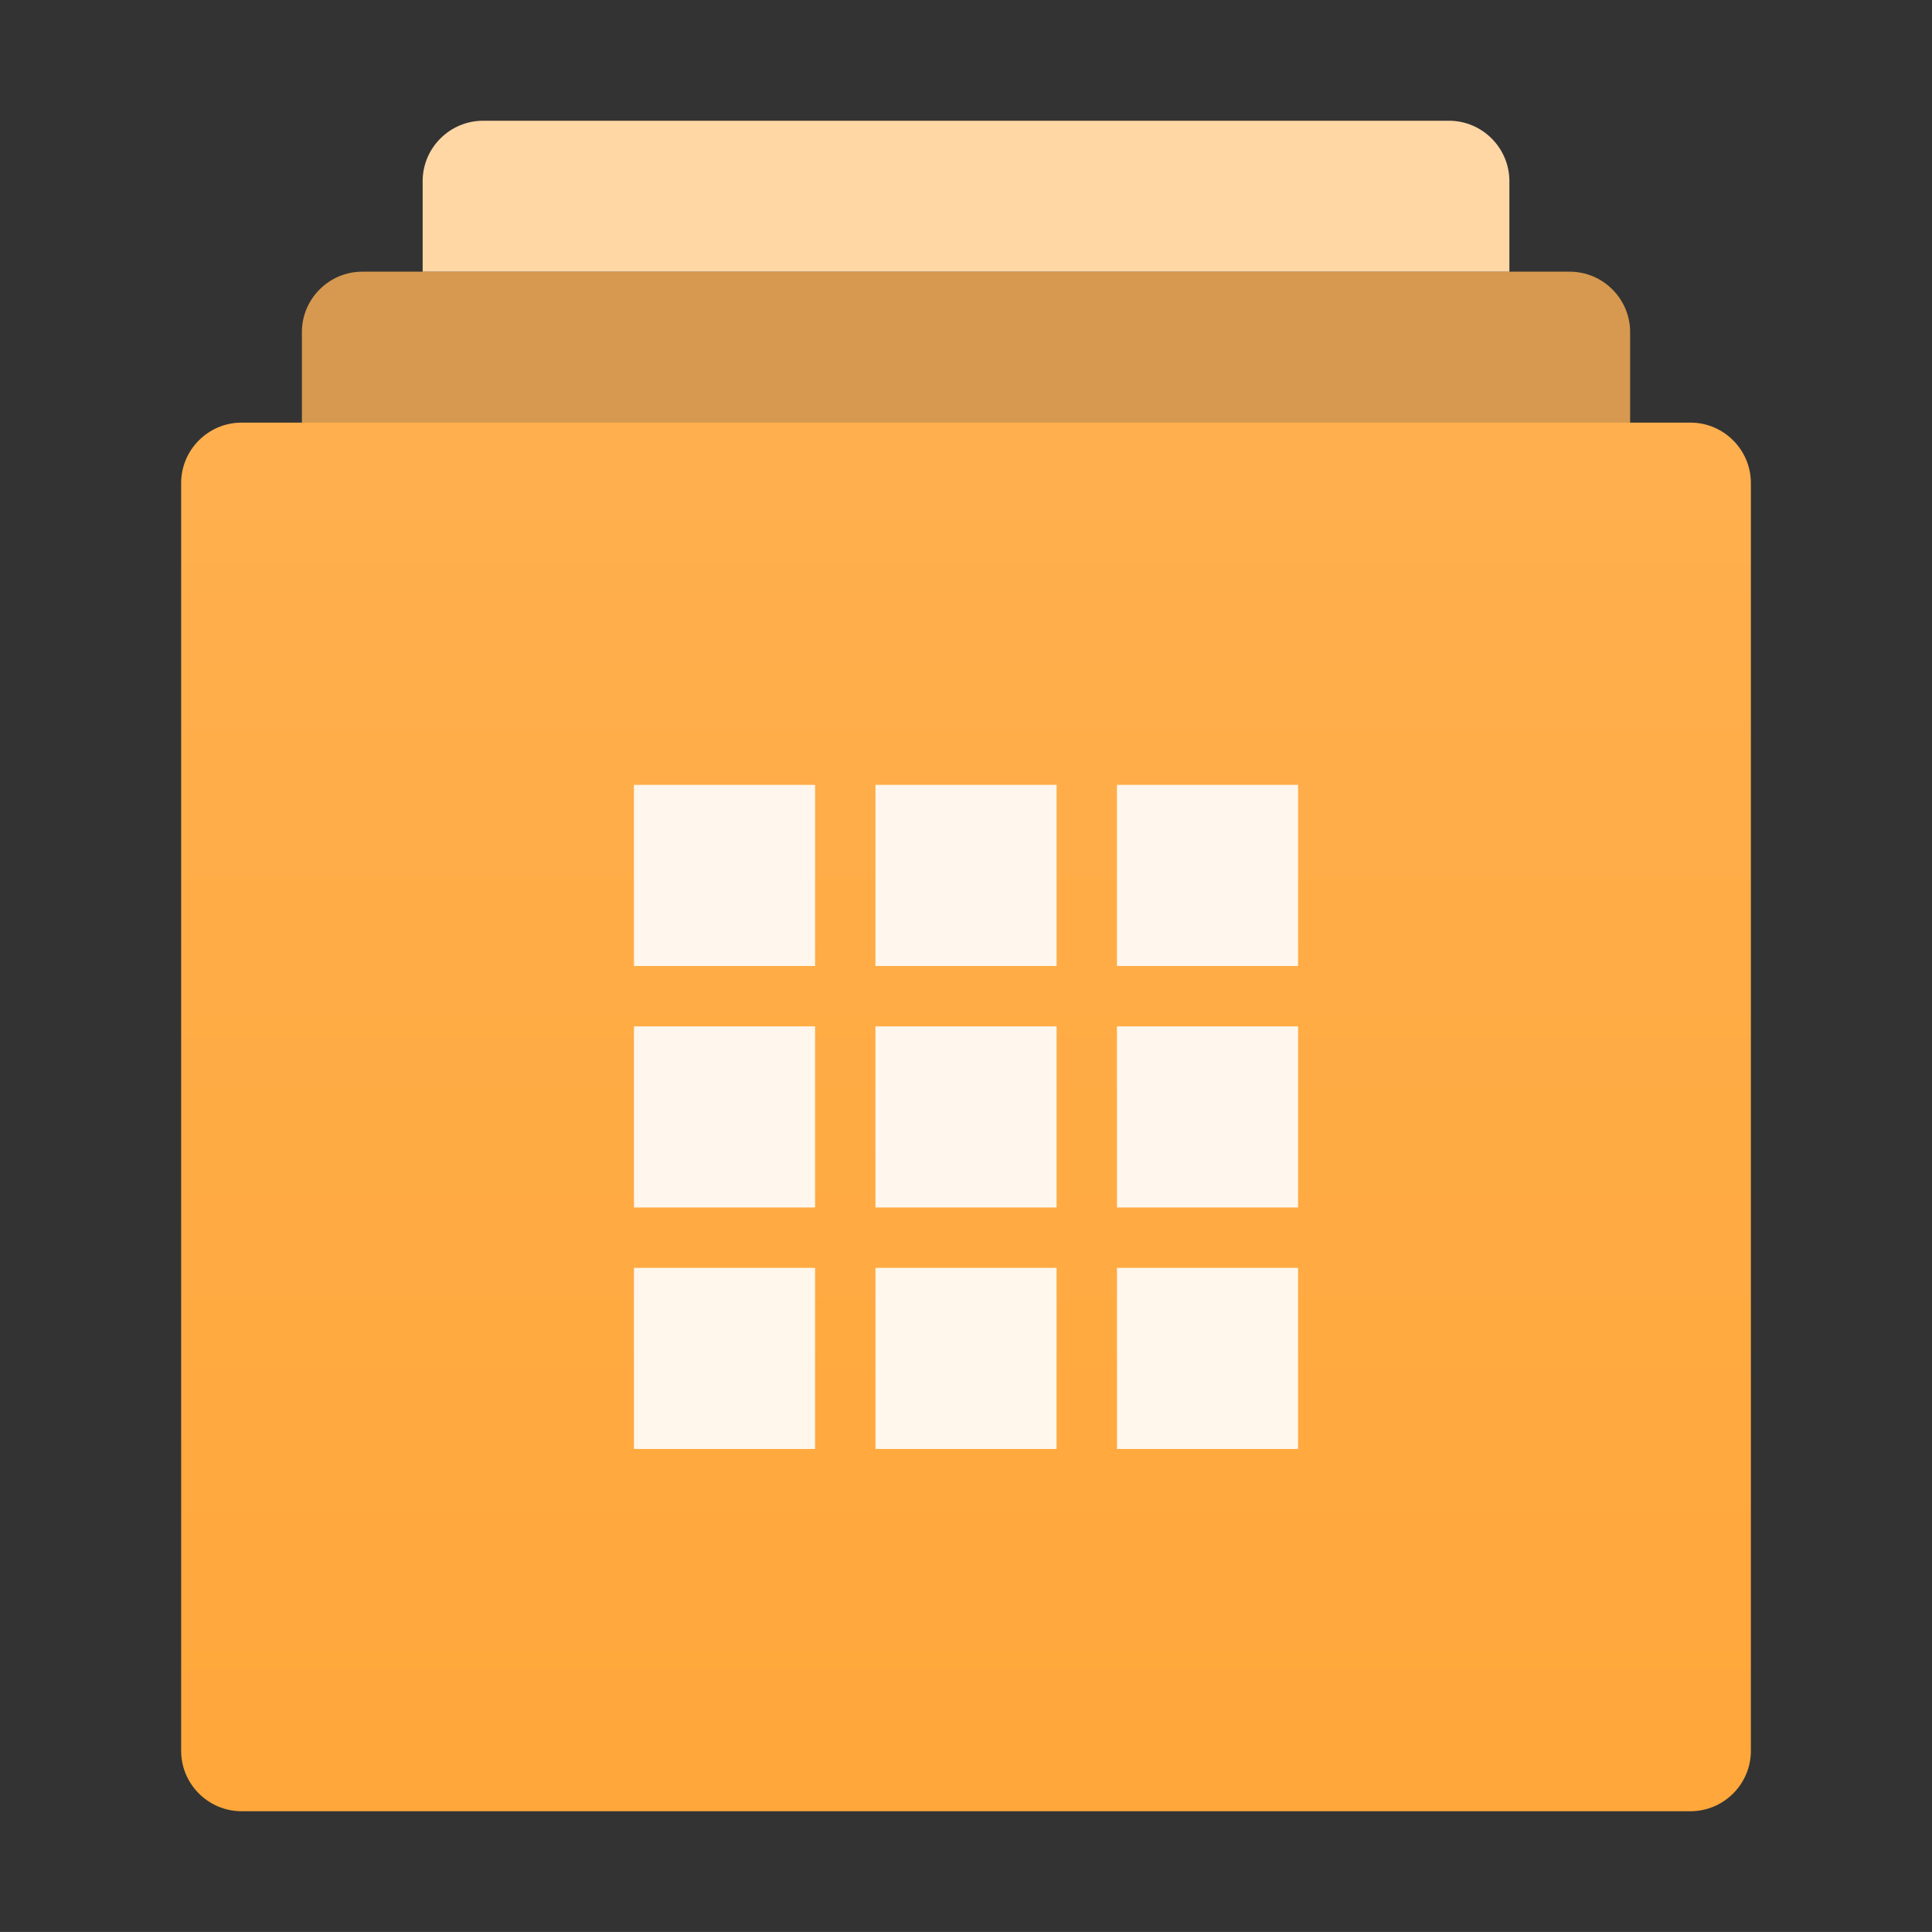 <svg xmlns="http://www.w3.org/2000/svg" width="64.001" height="64">
  <rect width="100%" height="100%" fill="#333333" stroke="none"/>
  <path fill="none" d="M0 0H64.001V64H0z"/>
  <path fill="#FFB356" d="M54.001,48c0,1.101-0.9,2-2,2h-40c-1.1,0-2-0.899-2-2V11c0-1.1,0.9-2,2-2h40c1.1,0,2,0.9,2,2V48z" opacity=".8"/>
  <linearGradient id="a" gradientUnits="userSpaceOnUse" x1="88.641" y1="-414.62" x2="88.641" y2="-400.576" gradientTransform="matrix(9.301 0 0 -9.301 -792.48 -3730.608)">
    <stop offset="0" stop-color="#ff9a1e"/>
    <stop offset="1" stop-color="#ffb356"/>
  </linearGradient>
  <path fill="url(#a)" d="M58.001,58c0,1.101-0.9,2-2,2h-48c-1.1,0-2-0.899-2-2V16c0-1.1,0.9-2,2-2h48c1.1,0,2,0.9,2,2V58z"/>
  <path fill="#FFD7A5" d="M14.001,9V6c0-1.1,0.9-2,2-2h32c1.1,0,2,0.9,2,2v3"/>
  <path fill="none" d="M0.002 0H64.002V64H0.002z"/>
  <path opacity=".9" fill="#FFF" d="M21.001,32h6v-6h-6V32z M29.001,32h6v-6h-6V32z M37.001,26v6h6v-6H37.001z M21.001,40h6v-6 h-6V40z M29.001,40h6v-6h-6V40z M37.001,40h6v-6h-6V40z M21.001,48h6v-6h-6V48z M29.001,48h6v-6h-6V48z M37.001,48h6v-6h-6V48z"/>
</svg>
